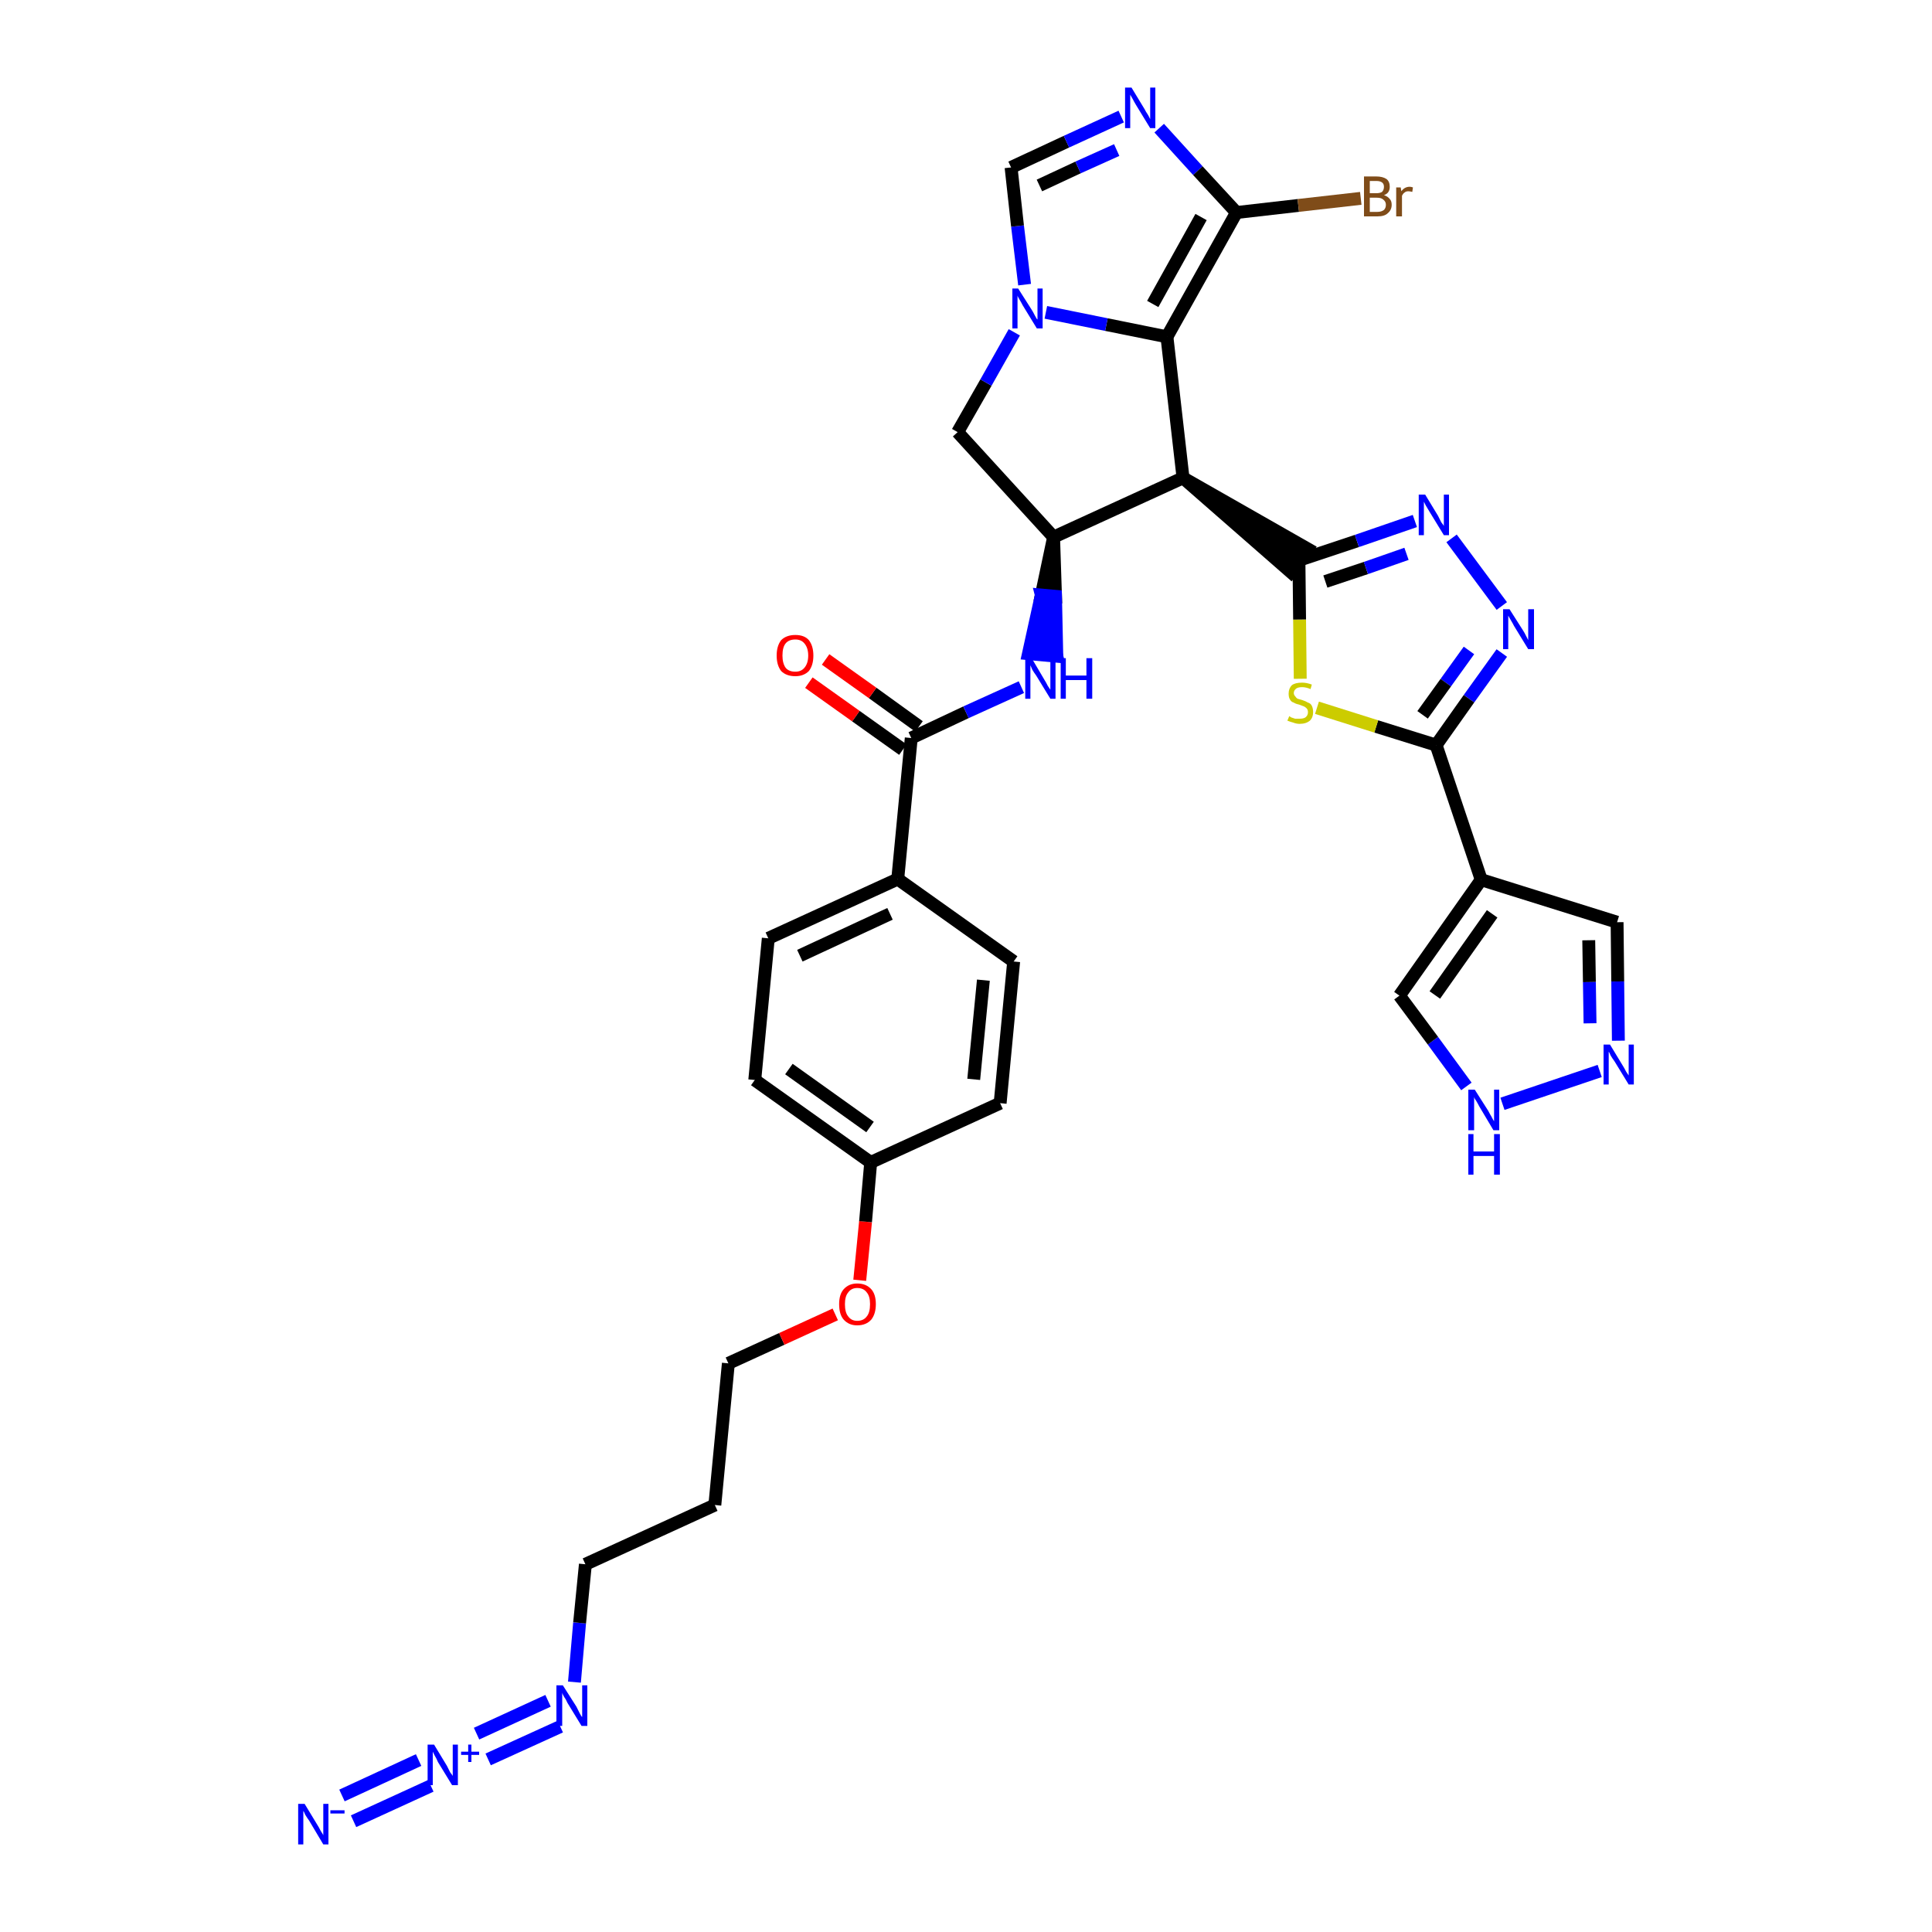 <?xml version='1.0' encoding='iso-8859-1'?>
<svg version='1.1' baseProfile='full'
              xmlns='http://www.w3.org/2000/svg'
                      xmlns:rdkit='http://www.rdkit.org/xml'
                      xmlns:xlink='http://www.w3.org/1999/xlink'
                  xml:space='preserve'
width='300px' height='300px' viewBox='0 0 300 300'>
<!-- END OF HEADER -->
<path class='bond-0 atom-0 atom-1' d='M 54.9,282.8 L 66.9,277.3' style='fill:none;fill-rule:evenodd;stroke:#0000FF;stroke-width:2.0px;stroke-linecap:butt;stroke-linejoin:miter;stroke-opacity:1' />
<path class='bond-0 atom-0 atom-1' d='M 53.1,278.8 L 65.0,273.3' style='fill:none;fill-rule:evenodd;stroke:#0000FF;stroke-width:2.0px;stroke-linecap:butt;stroke-linejoin:miter;stroke-opacity:1' />
<path class='bond-1 atom-1 atom-2' d='M 75.8,273.2 L 87.0,268.1' style='fill:none;fill-rule:evenodd;stroke:#0000FF;stroke-width:2.0px;stroke-linecap:butt;stroke-linejoin:miter;stroke-opacity:1' />
<path class='bond-1 atom-1 atom-2' d='M 74.0,269.2 L 85.1,264.1' style='fill:none;fill-rule:evenodd;stroke:#0000FF;stroke-width:2.0px;stroke-linecap:butt;stroke-linejoin:miter;stroke-opacity:1' />
<path class='bond-2 atom-2 atom-3' d='M 89.2,261.2 L 90.0,252.0' style='fill:none;fill-rule:evenodd;stroke:#0000FF;stroke-width:2.0px;stroke-linecap:butt;stroke-linejoin:miter;stroke-opacity:1' />
<path class='bond-2 atom-2 atom-3' d='M 90.0,252.0 L 90.9,242.9' style='fill:none;fill-rule:evenodd;stroke:#000000;stroke-width:2.0px;stroke-linecap:butt;stroke-linejoin:miter;stroke-opacity:1' />
<path class='bond-3 atom-3 atom-4' d='M 90.9,242.9 L 111.0,233.7' style='fill:none;fill-rule:evenodd;stroke:#000000;stroke-width:2.0px;stroke-linecap:butt;stroke-linejoin:miter;stroke-opacity:1' />
<path class='bond-4 atom-4 atom-5' d='M 111.0,233.7 L 113.1,211.7' style='fill:none;fill-rule:evenodd;stroke:#000000;stroke-width:2.0px;stroke-linecap:butt;stroke-linejoin:miter;stroke-opacity:1' />
<path class='bond-5 atom-5 atom-6' d='M 113.1,211.7 L 121.4,207.9' style='fill:none;fill-rule:evenodd;stroke:#000000;stroke-width:2.0px;stroke-linecap:butt;stroke-linejoin:miter;stroke-opacity:1' />
<path class='bond-5 atom-5 atom-6' d='M 121.4,207.9 L 129.7,204.1' style='fill:none;fill-rule:evenodd;stroke:#FF0000;stroke-width:2.0px;stroke-linecap:butt;stroke-linejoin:miter;stroke-opacity:1' />
<path class='bond-6 atom-6 atom-7' d='M 133.5,198.8 L 134.4,189.7' style='fill:none;fill-rule:evenodd;stroke:#FF0000;stroke-width:2.0px;stroke-linecap:butt;stroke-linejoin:miter;stroke-opacity:1' />
<path class='bond-6 atom-6 atom-7' d='M 134.4,189.7 L 135.2,180.5' style='fill:none;fill-rule:evenodd;stroke:#000000;stroke-width:2.0px;stroke-linecap:butt;stroke-linejoin:miter;stroke-opacity:1' />
<path class='bond-7 atom-7 atom-8' d='M 135.2,180.5 L 117.2,167.7' style='fill:none;fill-rule:evenodd;stroke:#000000;stroke-width:2.0px;stroke-linecap:butt;stroke-linejoin:miter;stroke-opacity:1' />
<path class='bond-7 atom-7 atom-8' d='M 135.1,175.0 L 122.5,166.0' style='fill:none;fill-rule:evenodd;stroke:#000000;stroke-width:2.0px;stroke-linecap:butt;stroke-linejoin:miter;stroke-opacity:1' />
<path class='bond-34 atom-34 atom-7' d='M 155.3,171.3 L 135.2,180.5' style='fill:none;fill-rule:evenodd;stroke:#000000;stroke-width:2.0px;stroke-linecap:butt;stroke-linejoin:miter;stroke-opacity:1' />
<path class='bond-8 atom-8 atom-9' d='M 117.2,167.7 L 119.3,145.7' style='fill:none;fill-rule:evenodd;stroke:#000000;stroke-width:2.0px;stroke-linecap:butt;stroke-linejoin:miter;stroke-opacity:1' />
<path class='bond-9 atom-9 atom-10' d='M 119.3,145.7 L 139.4,136.5' style='fill:none;fill-rule:evenodd;stroke:#000000;stroke-width:2.0px;stroke-linecap:butt;stroke-linejoin:miter;stroke-opacity:1' />
<path class='bond-9 atom-9 atom-10' d='M 124.2,148.4 L 138.2,141.9' style='fill:none;fill-rule:evenodd;stroke:#000000;stroke-width:2.0px;stroke-linecap:butt;stroke-linejoin:miter;stroke-opacity:1' />
<path class='bond-10 atom-10 atom-11' d='M 139.4,136.5 L 141.5,114.6' style='fill:none;fill-rule:evenodd;stroke:#000000;stroke-width:2.0px;stroke-linecap:butt;stroke-linejoin:miter;stroke-opacity:1' />
<path class='bond-32 atom-10 atom-33' d='M 139.4,136.5 L 157.4,149.3' style='fill:none;fill-rule:evenodd;stroke:#000000;stroke-width:2.0px;stroke-linecap:butt;stroke-linejoin:miter;stroke-opacity:1' />
<path class='bond-11 atom-11 atom-12' d='M 142.7,112.8 L 135.5,107.6' style='fill:none;fill-rule:evenodd;stroke:#000000;stroke-width:2.0px;stroke-linecap:butt;stroke-linejoin:miter;stroke-opacity:1' />
<path class='bond-11 atom-11 atom-12' d='M 135.5,107.6 L 128.2,102.4' style='fill:none;fill-rule:evenodd;stroke:#FF0000;stroke-width:2.0px;stroke-linecap:butt;stroke-linejoin:miter;stroke-opacity:1' />
<path class='bond-11 atom-11 atom-12' d='M 140.2,116.4 L 132.9,111.2' style='fill:none;fill-rule:evenodd;stroke:#000000;stroke-width:2.0px;stroke-linecap:butt;stroke-linejoin:miter;stroke-opacity:1' />
<path class='bond-11 atom-11 atom-12' d='M 132.9,111.2 L 125.6,106.0' style='fill:none;fill-rule:evenodd;stroke:#FF0000;stroke-width:2.0px;stroke-linecap:butt;stroke-linejoin:miter;stroke-opacity:1' />
<path class='bond-12 atom-11 atom-13' d='M 141.5,114.6 L 150.0,110.6' style='fill:none;fill-rule:evenodd;stroke:#000000;stroke-width:2.0px;stroke-linecap:butt;stroke-linejoin:miter;stroke-opacity:1' />
<path class='bond-12 atom-11 atom-13' d='M 150.0,110.6 L 158.6,106.7' style='fill:none;fill-rule:evenodd;stroke:#0000FF;stroke-width:2.0px;stroke-linecap:butt;stroke-linejoin:miter;stroke-opacity:1' />
<path class='bond-13 atom-14 atom-13' d='M 163.6,83.4 L 161.7,92.4 L 163.9,92.6 Z' style='fill:#000000;fill-rule:evenodd;fill-opacity:1;stroke:#000000;stroke-width:2.0px;stroke-linecap:butt;stroke-linejoin:miter;stroke-opacity:1;' />
<path class='bond-13 atom-14 atom-13' d='M 161.7,92.4 L 164.1,101.9 L 159.7,101.5 Z' style='fill:#0000FF;fill-rule:evenodd;fill-opacity:1;stroke:#0000FF;stroke-width:2.0px;stroke-linecap:butt;stroke-linejoin:miter;stroke-opacity:1;' />
<path class='bond-13 atom-14 atom-13' d='M 161.7,92.4 L 163.9,92.6 L 164.1,101.9 Z' style='fill:#0000FF;fill-rule:evenodd;fill-opacity:1;stroke:#0000FF;stroke-width:2.0px;stroke-linecap:butt;stroke-linejoin:miter;stroke-opacity:1;' />
<path class='bond-14 atom-14 atom-15' d='M 163.6,83.4 L 148.7,67.1' style='fill:none;fill-rule:evenodd;stroke:#000000;stroke-width:2.0px;stroke-linecap:butt;stroke-linejoin:miter;stroke-opacity:1' />
<path class='bond-35 atom-22 atom-14' d='M 183.7,74.2 L 163.6,83.4' style='fill:none;fill-rule:evenodd;stroke:#000000;stroke-width:2.0px;stroke-linecap:butt;stroke-linejoin:miter;stroke-opacity:1' />
<path class='bond-15 atom-15 atom-16' d='M 148.7,67.1 L 153.1,59.4' style='fill:none;fill-rule:evenodd;stroke:#000000;stroke-width:2.0px;stroke-linecap:butt;stroke-linejoin:miter;stroke-opacity:1' />
<path class='bond-15 atom-15 atom-16' d='M 153.1,59.4 L 157.5,51.6' style='fill:none;fill-rule:evenodd;stroke:#0000FF;stroke-width:2.0px;stroke-linecap:butt;stroke-linejoin:miter;stroke-opacity:1' />
<path class='bond-16 atom-16 atom-17' d='M 159.1,44.2 L 158.0,35.1' style='fill:none;fill-rule:evenodd;stroke:#0000FF;stroke-width:2.0px;stroke-linecap:butt;stroke-linejoin:miter;stroke-opacity:1' />
<path class='bond-16 atom-16 atom-17' d='M 158.0,35.1 L 157.0,26.0' style='fill:none;fill-rule:evenodd;stroke:#000000;stroke-width:2.0px;stroke-linecap:butt;stroke-linejoin:miter;stroke-opacity:1' />
<path class='bond-37 atom-21 atom-16' d='M 181.2,52.3 L 171.8,50.4' style='fill:none;fill-rule:evenodd;stroke:#000000;stroke-width:2.0px;stroke-linecap:butt;stroke-linejoin:miter;stroke-opacity:1' />
<path class='bond-37 atom-21 atom-16' d='M 171.8,50.4 L 162.4,48.5' style='fill:none;fill-rule:evenodd;stroke:#0000FF;stroke-width:2.0px;stroke-linecap:butt;stroke-linejoin:miter;stroke-opacity:1' />
<path class='bond-17 atom-17 atom-18' d='M 157.0,26.0 L 165.6,22.0' style='fill:none;fill-rule:evenodd;stroke:#000000;stroke-width:2.0px;stroke-linecap:butt;stroke-linejoin:miter;stroke-opacity:1' />
<path class='bond-17 atom-17 atom-18' d='M 165.6,22.0 L 174.1,18.1' style='fill:none;fill-rule:evenodd;stroke:#0000FF;stroke-width:2.0px;stroke-linecap:butt;stroke-linejoin:miter;stroke-opacity:1' />
<path class='bond-17 atom-17 atom-18' d='M 161.4,28.8 L 167.4,26.0' style='fill:none;fill-rule:evenodd;stroke:#000000;stroke-width:2.0px;stroke-linecap:butt;stroke-linejoin:miter;stroke-opacity:1' />
<path class='bond-17 atom-17 atom-18' d='M 167.4,26.0 L 173.4,23.3' style='fill:none;fill-rule:evenodd;stroke:#0000FF;stroke-width:2.0px;stroke-linecap:butt;stroke-linejoin:miter;stroke-opacity:1' />
<path class='bond-18 atom-18 atom-19' d='M 180.0,19.9 L 186.0,26.5' style='fill:none;fill-rule:evenodd;stroke:#0000FF;stroke-width:2.0px;stroke-linecap:butt;stroke-linejoin:miter;stroke-opacity:1' />
<path class='bond-18 atom-18 atom-19' d='M 186.0,26.5 L 192.0,33.0' style='fill:none;fill-rule:evenodd;stroke:#000000;stroke-width:2.0px;stroke-linecap:butt;stroke-linejoin:miter;stroke-opacity:1' />
<path class='bond-19 atom-19 atom-20' d='M 192.0,33.0 L 201.6,31.9' style='fill:none;fill-rule:evenodd;stroke:#000000;stroke-width:2.0px;stroke-linecap:butt;stroke-linejoin:miter;stroke-opacity:1' />
<path class='bond-19 atom-19 atom-20' d='M 201.6,31.9 L 211.3,30.8' style='fill:none;fill-rule:evenodd;stroke:#7F4C19;stroke-width:2.0px;stroke-linecap:butt;stroke-linejoin:miter;stroke-opacity:1' />
<path class='bond-20 atom-19 atom-21' d='M 192.0,33.0 L 181.2,52.3' style='fill:none;fill-rule:evenodd;stroke:#000000;stroke-width:2.0px;stroke-linecap:butt;stroke-linejoin:miter;stroke-opacity:1' />
<path class='bond-20 atom-19 atom-21' d='M 186.5,33.7 L 179.0,47.2' style='fill:none;fill-rule:evenodd;stroke:#000000;stroke-width:2.0px;stroke-linecap:butt;stroke-linejoin:miter;stroke-opacity:1' />
<path class='bond-21 atom-21 atom-22' d='M 181.2,52.3 L 183.7,74.2' style='fill:none;fill-rule:evenodd;stroke:#000000;stroke-width:2.0px;stroke-linecap:butt;stroke-linejoin:miter;stroke-opacity:1' />
<path class='bond-22 atom-22 atom-23' d='M 183.7,74.2 L 200.4,88.8 L 203.0,85.2 Z' style='fill:#000000;fill-rule:evenodd;fill-opacity:1;stroke:#000000;stroke-width:2.0px;stroke-linecap:butt;stroke-linejoin:miter;stroke-opacity:1;' />
<path class='bond-23 atom-23 atom-24' d='M 201.7,87.0 L 210.7,84.0' style='fill:none;fill-rule:evenodd;stroke:#000000;stroke-width:2.0px;stroke-linecap:butt;stroke-linejoin:miter;stroke-opacity:1' />
<path class='bond-23 atom-23 atom-24' d='M 210.7,84.0 L 219.7,80.9' style='fill:none;fill-rule:evenodd;stroke:#0000FF;stroke-width:2.0px;stroke-linecap:butt;stroke-linejoin:miter;stroke-opacity:1' />
<path class='bond-23 atom-23 atom-24' d='M 205.8,90.3 L 212.1,88.2' style='fill:none;fill-rule:evenodd;stroke:#000000;stroke-width:2.0px;stroke-linecap:butt;stroke-linejoin:miter;stroke-opacity:1' />
<path class='bond-23 atom-23 atom-24' d='M 212.1,88.2 L 218.4,86.0' style='fill:none;fill-rule:evenodd;stroke:#0000FF;stroke-width:2.0px;stroke-linecap:butt;stroke-linejoin:miter;stroke-opacity:1' />
<path class='bond-36 atom-32 atom-23' d='M 201.9,105.4 L 201.8,96.2' style='fill:none;fill-rule:evenodd;stroke:#CCCC00;stroke-width:2.0px;stroke-linecap:butt;stroke-linejoin:miter;stroke-opacity:1' />
<path class='bond-36 atom-32 atom-23' d='M 201.8,96.2 L 201.7,87.0' style='fill:none;fill-rule:evenodd;stroke:#000000;stroke-width:2.0px;stroke-linecap:butt;stroke-linejoin:miter;stroke-opacity:1' />
<path class='bond-24 atom-24 atom-25' d='M 225.4,83.6 L 233.2,94.1' style='fill:none;fill-rule:evenodd;stroke:#0000FF;stroke-width:2.0px;stroke-linecap:butt;stroke-linejoin:miter;stroke-opacity:1' />
<path class='bond-25 atom-25 atom-26' d='M 233.2,101.4 L 228.1,108.5' style='fill:none;fill-rule:evenodd;stroke:#0000FF;stroke-width:2.0px;stroke-linecap:butt;stroke-linejoin:miter;stroke-opacity:1' />
<path class='bond-25 atom-25 atom-26' d='M 228.1,108.5 L 223.0,115.7' style='fill:none;fill-rule:evenodd;stroke:#000000;stroke-width:2.0px;stroke-linecap:butt;stroke-linejoin:miter;stroke-opacity:1' />
<path class='bond-25 atom-25 atom-26' d='M 228.1,101.0 L 224.5,106.0' style='fill:none;fill-rule:evenodd;stroke:#0000FF;stroke-width:2.0px;stroke-linecap:butt;stroke-linejoin:miter;stroke-opacity:1' />
<path class='bond-25 atom-25 atom-26' d='M 224.5,106.0 L 220.9,111.0' style='fill:none;fill-rule:evenodd;stroke:#000000;stroke-width:2.0px;stroke-linecap:butt;stroke-linejoin:miter;stroke-opacity:1' />
<path class='bond-26 atom-26 atom-27' d='M 223.0,115.7 L 230.0,136.6' style='fill:none;fill-rule:evenodd;stroke:#000000;stroke-width:2.0px;stroke-linecap:butt;stroke-linejoin:miter;stroke-opacity:1' />
<path class='bond-31 atom-26 atom-32' d='M 223.0,115.7 L 213.7,112.8' style='fill:none;fill-rule:evenodd;stroke:#000000;stroke-width:2.0px;stroke-linecap:butt;stroke-linejoin:miter;stroke-opacity:1' />
<path class='bond-31 atom-26 atom-32' d='M 213.7,112.8 L 204.5,109.9' style='fill:none;fill-rule:evenodd;stroke:#CCCC00;stroke-width:2.0px;stroke-linecap:butt;stroke-linejoin:miter;stroke-opacity:1' />
<path class='bond-27 atom-27 atom-28' d='M 230.0,136.6 L 251.1,143.2' style='fill:none;fill-rule:evenodd;stroke:#000000;stroke-width:2.0px;stroke-linecap:butt;stroke-linejoin:miter;stroke-opacity:1' />
<path class='bond-38 atom-31 atom-27' d='M 217.3,154.6 L 230.0,136.6' style='fill:none;fill-rule:evenodd;stroke:#000000;stroke-width:2.0px;stroke-linecap:butt;stroke-linejoin:miter;stroke-opacity:1' />
<path class='bond-38 atom-31 atom-27' d='M 222.8,154.5 L 231.7,141.9' style='fill:none;fill-rule:evenodd;stroke:#000000;stroke-width:2.0px;stroke-linecap:butt;stroke-linejoin:miter;stroke-opacity:1' />
<path class='bond-28 atom-28 atom-29' d='M 251.1,143.2 L 251.2,152.4' style='fill:none;fill-rule:evenodd;stroke:#000000;stroke-width:2.0px;stroke-linecap:butt;stroke-linejoin:miter;stroke-opacity:1' />
<path class='bond-28 atom-28 atom-29' d='M 251.2,152.4 L 251.3,161.6' style='fill:none;fill-rule:evenodd;stroke:#0000FF;stroke-width:2.0px;stroke-linecap:butt;stroke-linejoin:miter;stroke-opacity:1' />
<path class='bond-28 atom-28 atom-29' d='M 246.7,146.0 L 246.8,152.5' style='fill:none;fill-rule:evenodd;stroke:#000000;stroke-width:2.0px;stroke-linecap:butt;stroke-linejoin:miter;stroke-opacity:1' />
<path class='bond-28 atom-28 atom-29' d='M 246.8,152.5 L 246.9,158.9' style='fill:none;fill-rule:evenodd;stroke:#0000FF;stroke-width:2.0px;stroke-linecap:butt;stroke-linejoin:miter;stroke-opacity:1' />
<path class='bond-29 atom-29 atom-30' d='M 248.4,166.3 L 233.3,171.4' style='fill:none;fill-rule:evenodd;stroke:#0000FF;stroke-width:2.0px;stroke-linecap:butt;stroke-linejoin:miter;stroke-opacity:1' />
<path class='bond-30 atom-30 atom-31' d='M 227.7,168.7 L 222.5,161.6' style='fill:none;fill-rule:evenodd;stroke:#0000FF;stroke-width:2.0px;stroke-linecap:butt;stroke-linejoin:miter;stroke-opacity:1' />
<path class='bond-30 atom-30 atom-31' d='M 222.5,161.6 L 217.3,154.6' style='fill:none;fill-rule:evenodd;stroke:#000000;stroke-width:2.0px;stroke-linecap:butt;stroke-linejoin:miter;stroke-opacity:1' />
<path class='bond-33 atom-33 atom-34' d='M 157.4,149.3 L 155.3,171.3' style='fill:none;fill-rule:evenodd;stroke:#000000;stroke-width:2.0px;stroke-linecap:butt;stroke-linejoin:miter;stroke-opacity:1' />
<path class='bond-33 atom-33 atom-34' d='M 152.7,152.2 L 151.2,167.6' style='fill:none;fill-rule:evenodd;stroke:#000000;stroke-width:2.0px;stroke-linecap:butt;stroke-linejoin:miter;stroke-opacity:1' />
<path  class='atom-0' d='M 47.3 280.1
L 49.3 283.4
Q 49.5 283.7, 49.8 284.3
Q 50.2 284.9, 50.2 285.0
L 50.2 280.1
L 51.0 280.1
L 51.0 286.4
L 50.2 286.4
L 48.0 282.7
Q 47.7 282.3, 47.4 281.8
Q 47.2 281.3, 47.1 281.2
L 47.1 286.4
L 46.3 286.4
L 46.3 280.1
L 47.3 280.1
' fill='#0000FF'/>
<path  class='atom-0' d='M 51.3 281.1
L 53.5 281.1
L 53.5 281.6
L 51.3 281.6
L 51.3 281.1
' fill='#0000FF'/>
<path  class='atom-1' d='M 67.4 270.9
L 69.4 274.2
Q 69.6 274.6, 69.9 275.2
Q 70.3 275.7, 70.3 275.8
L 70.3 270.9
L 71.1 270.9
L 71.1 277.2
L 70.2 277.2
L 68.0 273.6
Q 67.8 273.1, 67.5 272.6
Q 67.3 272.2, 67.2 272.0
L 67.2 277.2
L 66.4 277.2
L 66.4 270.9
L 67.4 270.9
' fill='#0000FF'/>
<path  class='atom-1' d='M 71.6 272.0
L 72.7 272.0
L 72.7 270.9
L 73.2 270.9
L 73.2 272.0
L 74.4 272.0
L 74.4 272.5
L 73.2 272.5
L 73.2 273.6
L 72.7 273.6
L 72.7 272.5
L 71.6 272.5
L 71.6 272.0
' fill='#0000FF'/>
<path  class='atom-2' d='M 87.4 261.7
L 89.5 265.0
Q 89.7 265.4, 90.0 266.0
Q 90.3 266.6, 90.4 266.6
L 90.4 261.7
L 91.2 261.7
L 91.2 268.0
L 90.3 268.0
L 88.1 264.4
Q 87.9 263.9, 87.6 263.5
Q 87.3 263.0, 87.3 262.8
L 87.3 268.0
L 86.4 268.0
L 86.4 261.7
L 87.4 261.7
' fill='#0000FF'/>
<path  class='atom-6' d='M 130.3 202.5
Q 130.3 201.0, 131.0 200.2
Q 131.8 199.3, 133.1 199.3
Q 134.5 199.3, 135.3 200.2
Q 136.0 201.0, 136.0 202.5
Q 136.0 204.0, 135.3 204.9
Q 134.5 205.8, 133.1 205.8
Q 131.8 205.8, 131.0 204.9
Q 130.3 204.1, 130.3 202.5
M 133.1 205.1
Q 134.1 205.1, 134.6 204.4
Q 135.1 203.8, 135.1 202.5
Q 135.1 201.3, 134.6 200.7
Q 134.1 200.0, 133.1 200.0
Q 132.2 200.0, 131.7 200.7
Q 131.2 201.3, 131.2 202.5
Q 131.2 203.8, 131.7 204.4
Q 132.2 205.1, 133.1 205.1
' fill='#FF0000'/>
<path  class='atom-12' d='M 120.6 101.8
Q 120.6 100.3, 121.3 99.4
Q 122.1 98.6, 123.5 98.6
Q 124.9 98.6, 125.6 99.4
Q 126.3 100.3, 126.3 101.8
Q 126.3 103.3, 125.6 104.2
Q 124.8 105.0, 123.5 105.0
Q 122.1 105.0, 121.3 104.2
Q 120.6 103.3, 120.6 101.8
M 123.5 104.3
Q 124.4 104.3, 124.9 103.7
Q 125.5 103.0, 125.5 101.8
Q 125.5 100.6, 124.9 99.9
Q 124.4 99.3, 123.5 99.3
Q 122.5 99.3, 122.0 99.9
Q 121.5 100.5, 121.5 101.8
Q 121.5 103.0, 122.0 103.7
Q 122.5 104.3, 123.5 104.3
' fill='#FF0000'/>
<path  class='atom-13' d='M 160.2 102.2
L 162.2 105.6
Q 162.4 105.9, 162.7 106.5
Q 163.1 107.1, 163.1 107.1
L 163.1 102.2
L 163.9 102.2
L 163.9 108.5
L 163.1 108.5
L 160.9 104.9
Q 160.6 104.5, 160.3 104.0
Q 160.1 103.5, 160.0 103.3
L 160.0 108.5
L 159.2 108.5
L 159.2 102.2
L 160.2 102.2
' fill='#0000FF'/>
<path  class='atom-13' d='M 164.7 102.2
L 165.5 102.2
L 165.5 104.9
L 168.7 104.9
L 168.7 102.2
L 169.6 102.2
L 169.6 108.5
L 168.7 108.5
L 168.7 105.6
L 165.5 105.6
L 165.5 108.5
L 164.7 108.5
L 164.7 102.2
' fill='#0000FF'/>
<path  class='atom-16' d='M 158.1 44.8
L 160.2 48.1
Q 160.4 48.4, 160.7 49.0
Q 161.0 49.6, 161.1 49.6
L 161.1 44.8
L 161.9 44.8
L 161.9 51.0
L 161.0 51.0
L 158.8 47.4
Q 158.6 47.0, 158.3 46.5
Q 158.0 46.0, 158.0 45.9
L 158.0 51.0
L 157.2 51.0
L 157.2 44.8
L 158.1 44.8
' fill='#0000FF'/>
<path  class='atom-18' d='M 175.7 13.6
L 177.7 16.9
Q 177.9 17.3, 178.3 17.9
Q 178.6 18.5, 178.6 18.5
L 178.6 13.6
L 179.4 13.6
L 179.4 19.9
L 178.6 19.9
L 176.4 16.3
Q 176.1 15.8, 175.9 15.4
Q 175.6 14.9, 175.5 14.7
L 175.5 19.9
L 174.7 19.9
L 174.7 13.6
L 175.7 13.6
' fill='#0000FF'/>
<path  class='atom-20' d='M 214.9 30.3
Q 215.5 30.5, 215.8 30.9
Q 216.1 31.2, 216.1 31.8
Q 216.1 32.6, 215.5 33.1
Q 215.0 33.6, 213.9 33.6
L 211.8 33.6
L 211.8 27.4
L 213.7 27.4
Q 214.7 27.4, 215.3 27.8
Q 215.8 28.2, 215.8 29.0
Q 215.8 30.0, 214.9 30.3
M 212.7 28.1
L 212.7 30.0
L 213.7 30.0
Q 214.3 30.0, 214.6 29.8
Q 214.9 29.5, 214.9 29.0
Q 214.9 28.1, 213.7 28.1
L 212.7 28.1
M 213.9 32.9
Q 214.5 32.9, 214.9 32.6
Q 215.2 32.3, 215.2 31.8
Q 215.2 31.3, 214.8 31.0
Q 214.5 30.7, 213.8 30.7
L 212.7 30.7
L 212.7 32.9
L 213.9 32.9
' fill='#7F4C19'/>
<path  class='atom-20' d='M 217.5 29.1
L 217.6 29.7
Q 218.1 29.0, 218.9 29.0
Q 219.1 29.0, 219.4 29.1
L 219.3 29.8
Q 218.9 29.7, 218.7 29.7
Q 218.3 29.7, 218.1 29.9
Q 217.9 30.0, 217.7 30.4
L 217.7 33.6
L 216.8 33.6
L 216.8 29.1
L 217.5 29.1
' fill='#7F4C19'/>
<path  class='atom-24' d='M 221.3 76.8
L 223.3 80.1
Q 223.5 80.5, 223.8 81.1
Q 224.2 81.6, 224.2 81.7
L 224.2 76.8
L 225.0 76.8
L 225.0 83.1
L 224.2 83.1
L 222.0 79.5
Q 221.7 79.0, 221.4 78.5
Q 221.2 78.1, 221.1 77.9
L 221.1 83.1
L 220.3 83.1
L 220.3 76.8
L 221.3 76.8
' fill='#0000FF'/>
<path  class='atom-25' d='M 234.4 94.6
L 236.5 97.9
Q 236.7 98.2, 237.0 98.8
Q 237.3 99.4, 237.3 99.4
L 237.3 94.6
L 238.2 94.6
L 238.2 100.8
L 237.3 100.8
L 235.1 97.2
Q 234.9 96.8, 234.6 96.3
Q 234.3 95.8, 234.2 95.6
L 234.2 100.8
L 233.4 100.8
L 233.4 94.6
L 234.4 94.6
' fill='#0000FF'/>
<path  class='atom-29' d='M 250.0 162.2
L 252.0 165.5
Q 252.2 165.8, 252.5 166.4
Q 252.9 167.0, 252.9 167.0
L 252.9 162.2
L 253.7 162.2
L 253.7 168.4
L 252.9 168.4
L 250.7 164.8
Q 250.4 164.4, 250.1 163.9
Q 249.9 163.4, 249.8 163.3
L 249.8 168.4
L 249.0 168.4
L 249.0 162.2
L 250.0 162.2
' fill='#0000FF'/>
<path  class='atom-30' d='M 229.0 169.2
L 231.1 172.5
Q 231.3 172.9, 231.6 173.4
Q 231.9 174.0, 232.0 174.1
L 232.0 169.2
L 232.8 169.2
L 232.8 175.5
L 231.9 175.5
L 229.7 171.8
Q 229.5 171.4, 229.2 170.9
Q 228.9 170.5, 228.9 170.3
L 228.9 175.5
L 228.0 175.5
L 228.0 169.2
L 229.0 169.2
' fill='#0000FF'/>
<path  class='atom-30' d='M 228.0 176.1
L 228.8 176.1
L 228.8 178.8
L 232.0 178.8
L 232.0 176.1
L 232.9 176.1
L 232.9 182.4
L 232.0 182.4
L 232.0 179.5
L 228.8 179.5
L 228.8 182.4
L 228.0 182.4
L 228.0 176.1
' fill='#0000FF'/>
<path  class='atom-32' d='M 200.2 111.2
Q 200.2 111.2, 200.5 111.4
Q 200.8 111.5, 201.1 111.6
Q 201.5 111.6, 201.8 111.6
Q 202.4 111.6, 202.7 111.4
Q 203.1 111.1, 203.1 110.6
Q 203.1 110.2, 202.9 110.0
Q 202.7 109.8, 202.5 109.7
Q 202.2 109.6, 201.7 109.4
Q 201.2 109.3, 200.9 109.1
Q 200.5 109.0, 200.3 108.6
Q 200.1 108.3, 200.1 107.7
Q 200.1 106.9, 200.6 106.4
Q 201.1 106.0, 202.2 106.0
Q 202.9 106.0, 203.7 106.3
L 203.5 107.0
Q 202.8 106.7, 202.2 106.7
Q 201.6 106.7, 201.3 106.9
Q 200.9 107.2, 200.9 107.6
Q 200.9 107.9, 201.1 108.1
Q 201.3 108.4, 201.5 108.5
Q 201.8 108.6, 202.2 108.7
Q 202.8 108.9, 203.1 109.1
Q 203.5 109.2, 203.7 109.6
Q 203.9 110.0, 203.9 110.6
Q 203.9 111.4, 203.4 111.9
Q 202.8 112.4, 201.8 112.4
Q 201.3 112.4, 200.8 112.2
Q 200.4 112.1, 199.9 111.9
L 200.2 111.2
' fill='#CCCC00'/>
</svg>
